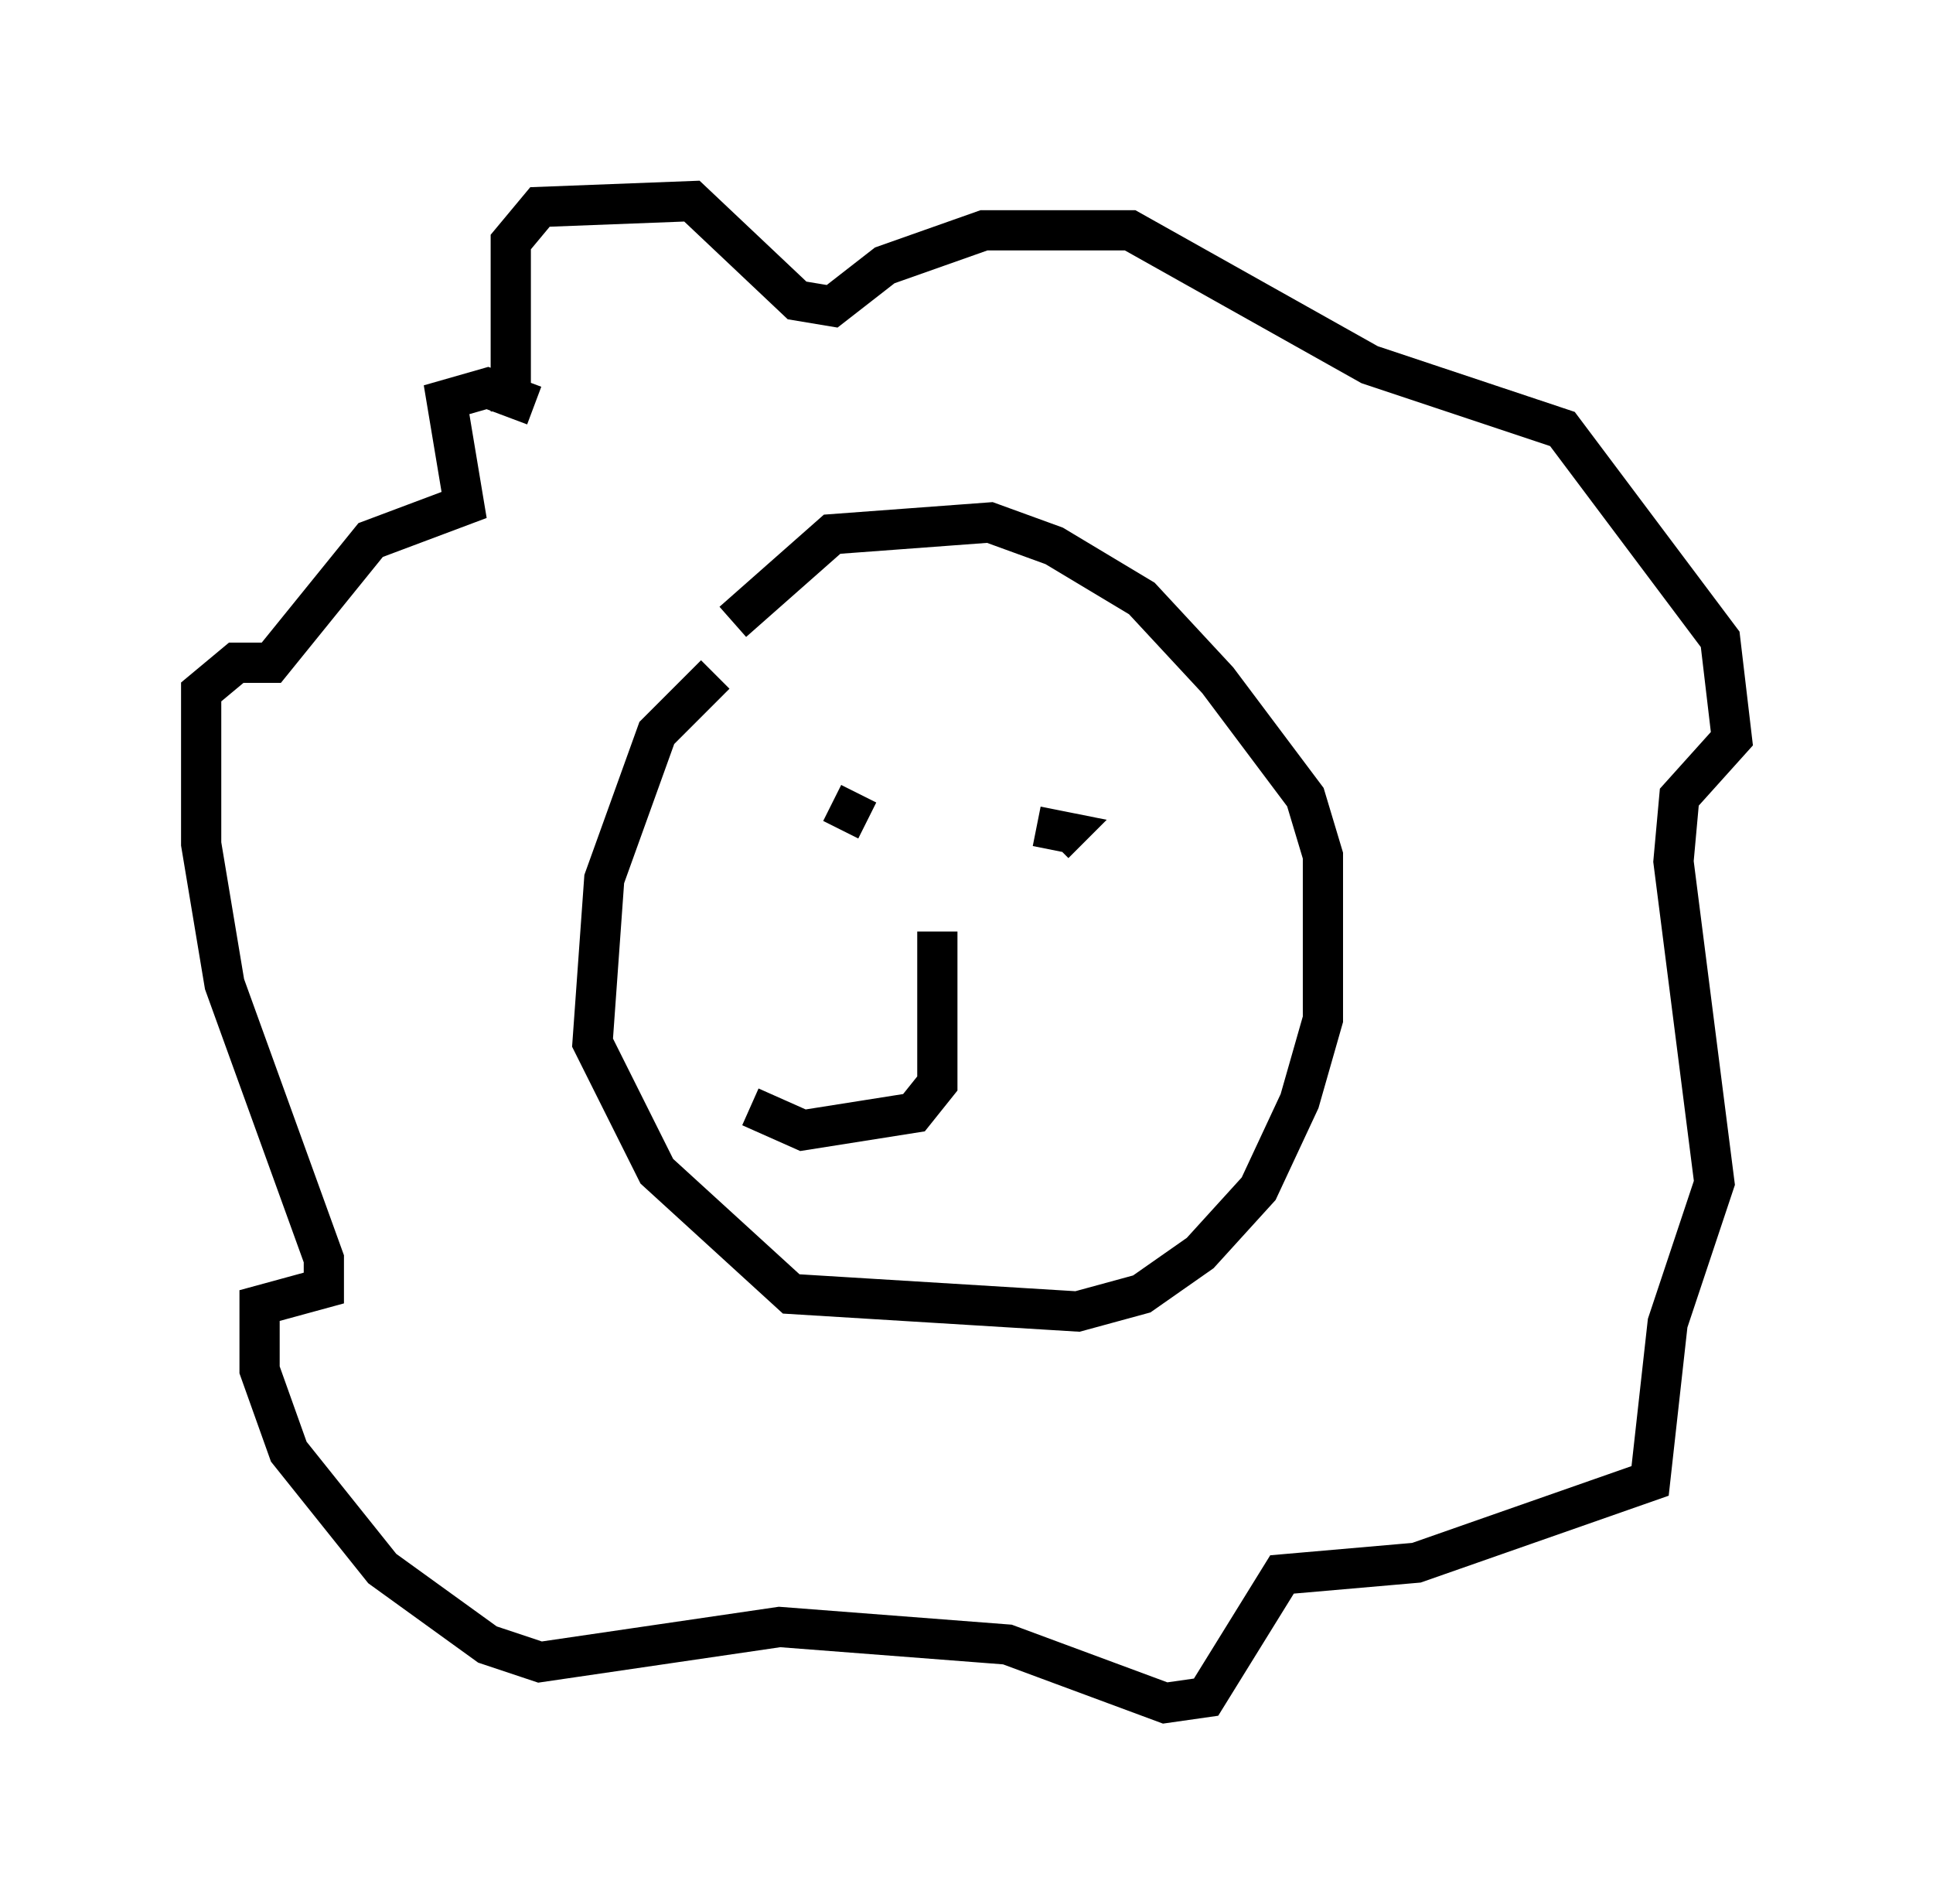 <?xml version="1.0" encoding="utf-8" ?>
<svg baseProfile="full" height="47.33" version="1.1" width="48.056" xmlns="http://www.w3.org/2000/svg" xmlns:ev="http://www.w3.org/2001/xml-events" xmlns:xlink="http://www.w3.org/1999/xlink"><defs /><rect fill="white" height="47.33" width="48.056" x="0" y="0" /><path d="M19.525, 16.184 m-1.743, 0.581 l-1.453, 1.453 -1.307, 3.631 l-0.291, 4.067 1.598, 3.196 l3.341, 3.05 7.117, 0.436 l1.598, -0.436 1.453, -1.017 l1.453, -1.598 1.017, -2.179 l0.581, -2.034 0.0, -4.067 l-0.436, -1.453 -2.179, -2.905 l-1.888, -2.034 -2.179, -1.307 l-1.598, -0.581 -3.922, 0.291 l-2.469, 2.179 m-5.52, -5.229 l0.0, -4.212 0.726, -0.872 l3.777, -0.145 2.615, 2.469 l0.872, 0.145 1.307, -1.017 l2.469, -0.872 3.631, 0.0 l5.955, 3.341 4.793, 1.598 l3.922, 5.229 0.291, 2.469 l-1.307, 1.453 -0.145, 1.598 l1.017, 7.989 -1.162, 3.486 l-0.436, 3.922 -5.81, 2.034 l-3.341, 0.291 -1.888, 3.05 l-1.017, 0.145 -3.922, -1.453 l-5.665, -0.436 -5.955, 0.872 l-1.307, -0.436 -2.615, -1.888 l-2.324, -2.905 -0.726, -2.034 l0.0, -1.598 1.598, -0.436 l0.0, -0.726 -2.469, -6.827 l-0.581, -3.486 0.0, -3.777 l0.872, -0.726 0.872, 0.0 l2.469, -3.05 2.324, -0.872 l-0.436, -2.615 1.017, -0.291 l1.162, 0.436 m8.425, 9.732 l0.0, 0.0 m-0.145, 0.581 l-0.872, -0.436 m5.084, 0.581 l0.726, 0.145 -0.291, 0.291 m-2.905, 2.179 l0.0, 3.777 -0.581, 0.726 l-2.76, 0.436 -1.307, -0.581 " fill="none" stroke="black" stroke-width="1" /></svg>